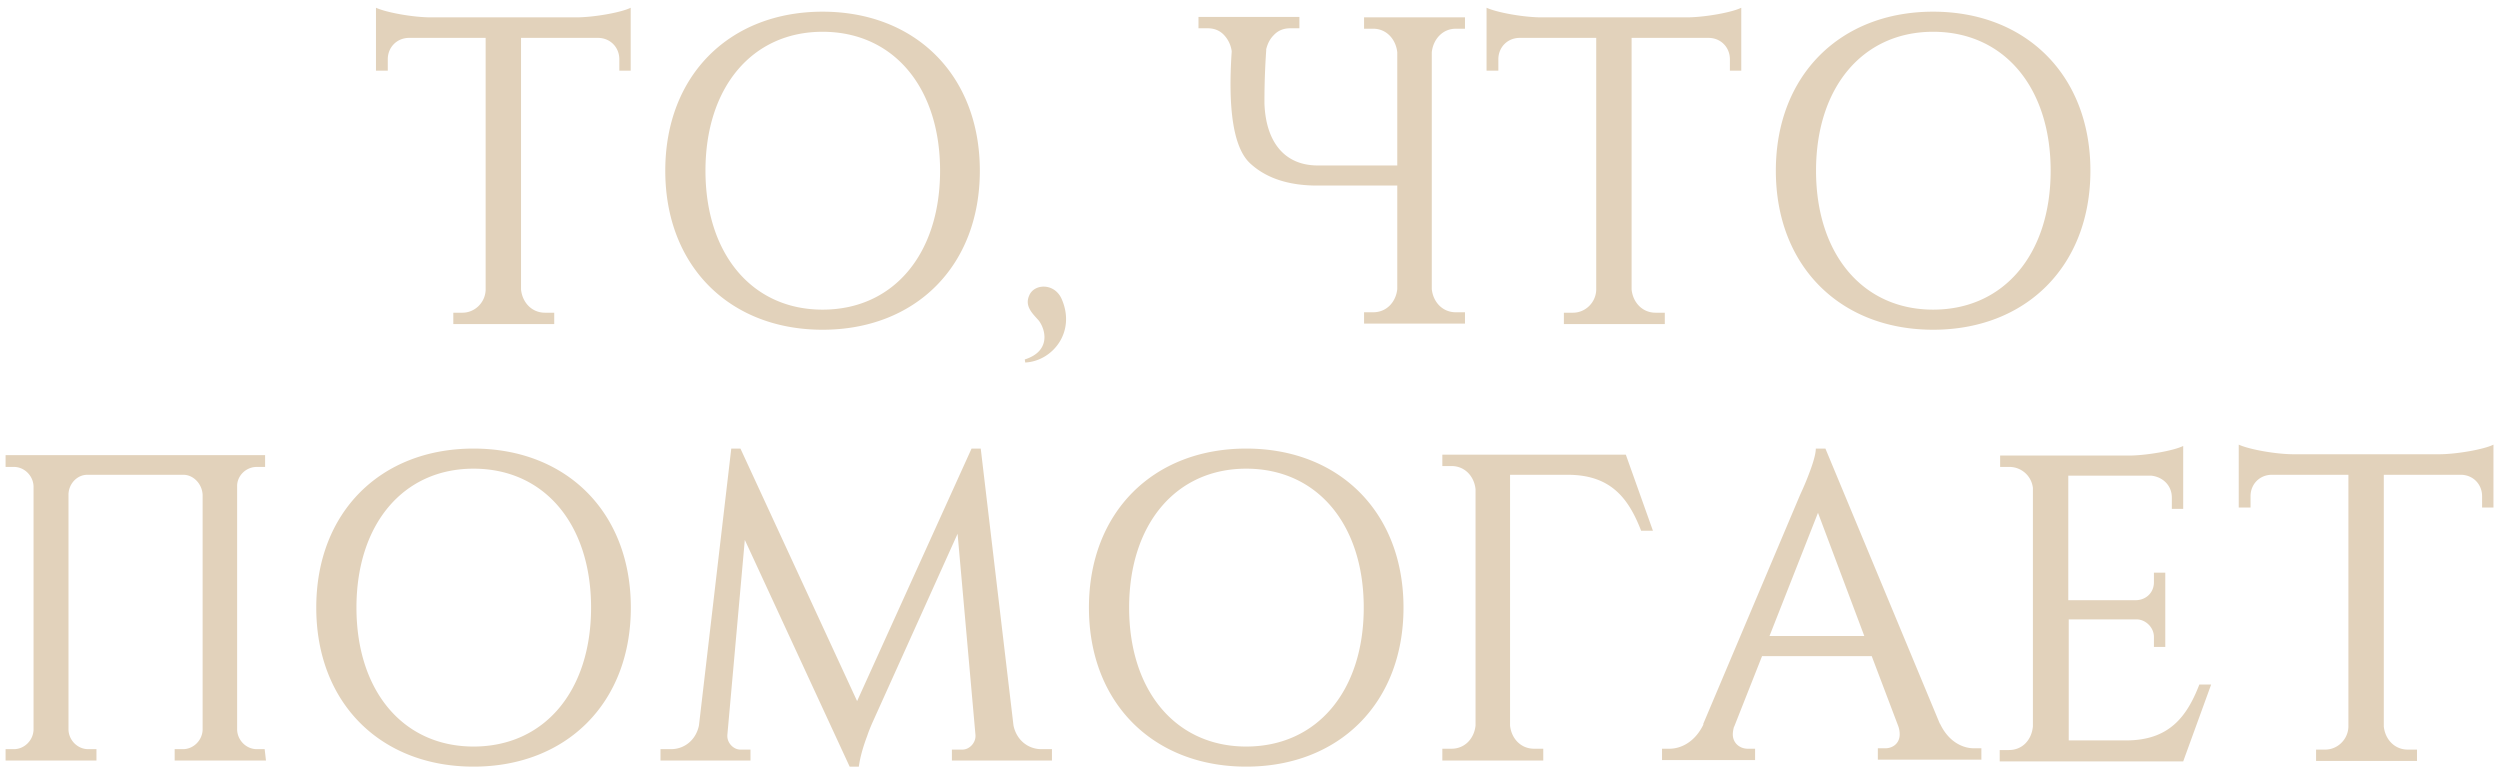 <svg xmlns="http://www.w3.org/2000/svg" width="309" height="95" fill="none">
  <path fill="#E2D2BB" d="M53.275 2.146h17.928c2.16 0 5.562-.594 6.75-1.188v7.776h-1.404V7.33c0-1.458-1.08-2.592-2.538-2.646h-9.612v31.104c.162 1.566 1.296 2.862 2.97 2.862h1.134v1.404H56.029V38.65h1.134c1.512 0 2.808-1.242 2.862-2.808V4.684h-9.558c-1.458.054-2.538 1.188-2.538 2.646v1.404H46.47V.958c1.296.594 4.59 1.188 6.804 1.188Zm48.393-.702c11.448 0 19.44 7.83 19.44 19.656 0 11.826-7.992 19.656-19.44 19.656s-19.44-7.83-19.44-19.656c0-11.826 7.992-19.656 19.44-19.656Zm0 36.828c8.748 0 14.526-6.858 14.526-17.172s-5.778-17.172-14.526-17.172c-8.694 0-14.472 6.858-14.472 17.172s5.778 17.172 14.472 17.172Zm25.05 6.534-.054-.378c3.24-1.026 2.592-3.672 1.728-4.806-.702-.81-1.782-1.728-1.188-3.078.594-1.512 3.186-1.62 4.05.486 1.728 4.05-1.188 7.614-4.536 7.776Zm25.518-38.394v-.108a3.63 3.63 0 0 0-.918-1.944c-.54-.594-1.242-.864-2.052-.864h-1.134V2.092h12.474v1.404h-1.134c-.81 0-1.512.27-2.052.864-.486.486-.756 1.08-.918 1.728v.162a91.169 91.169 0 0 0-.216 6.102v.432c.162 4.698 2.43 7.668 6.588 7.668h9.828V6.466c-.162-1.566-1.296-2.916-2.97-2.916h-1.134V2.146h12.474V3.55h-1.134c-1.674 0-2.808 1.35-2.97 2.916v29.268c.162 1.566 1.296 2.862 2.97 2.862h1.134V40h-12.474v-1.404h1.134c1.674 0 2.808-1.296 2.97-2.862V22.936h-9.882c-3.564 0-6.372-.918-8.37-2.808-1.944-1.89-2.7-6.426-2.214-13.716Zm38.306-4.266h17.928c2.16 0 5.562-.594 6.75-1.188v7.776h-1.404V7.33c0-1.458-1.08-2.592-2.538-2.646h-9.612v31.104c.162 1.566 1.296 2.862 2.97 2.862h1.134v1.404h-12.474V38.65h1.134c1.512 0 2.808-1.242 2.862-2.808V4.684h-9.558c-1.458.054-2.538 1.188-2.538 2.646v1.404h-1.458V.958c1.296.594 4.59 1.188 6.804 1.188Zm48.393-.702c11.448 0 19.44 7.83 19.44 19.656 0 11.826-7.992 19.656-19.44 19.656s-19.44-7.83-19.44-19.656c0-11.826 7.992-19.656 19.44-19.656Zm0 36.828c8.748 0 14.526-6.858 14.526-17.172s-5.778-17.172-14.526-17.172c-8.694 0-14.472 6.858-14.472 17.172s5.778 17.172 14.472 17.172ZM32.712 92.596 32.874 94H21.588v-1.404h1.026c1.296 0 2.376-1.08 2.43-2.376V61.168c-.054-1.35-1.134-2.484-2.376-2.484h-11.88c-1.242 0-2.268 1.08-2.322 2.376v29.16c.054 1.296 1.134 2.376 2.43 2.376h1.026V94H.69v-1.404h1.026c1.296 0 2.376-1.08 2.43-2.376V60.088c-.054-1.296-1.134-2.376-2.43-2.376H.69v-1.458h32.076v1.458H31.74c-1.296 0-2.376 1.026-2.43 2.268v30.24c.054 1.296 1.134 2.376 2.43 2.376h.972Zm25.819-37.152c11.448 0 19.44 7.83 19.44 19.656 0 11.826-7.992 19.656-19.44 19.656S39.09 86.926 39.09 75.1c0-11.826 7.992-19.656 19.44-19.656Zm0 36.828c8.748 0 14.526-6.858 14.526-17.172S67.279 57.928 58.53 57.928c-8.694 0-14.472 6.858-14.472 17.172s5.778 17.172 14.472 17.172Zm62.688-36.828 4.05 34.236c.378 1.782 1.782 2.916 3.456 2.916h1.296V94h-12.366v-1.35h1.296c.864 0 1.62-.81 1.62-1.674v-.108l-2.214-24.894-10.422 23.112c-.27.594-.54 1.242-.756 1.89-.432 1.134-.864 2.538-1.026 3.78h-1.134L92.059 66.73l-2.16 24.138v.108c0 .864.756 1.674 1.62 1.674h1.242V94H81.637v-1.404h1.296c1.674 0 3.078-1.134 3.456-2.916l3.996-34.236h1.134l14.418 31.212 14.148-31.212h1.134Zm32.814 0c11.448 0 19.44 7.83 19.44 19.656 0 11.826-7.992 19.656-19.44 19.656s-19.44-7.83-19.44-19.656c0-11.826 7.992-19.656 19.44-19.656Zm0 36.828c8.748 0 14.526-6.858 14.526-17.172s-5.778-17.172-14.526-17.172c-8.694 0-14.472 6.858-14.472 17.172s5.778 17.172 14.472 17.172Zm50.268-26.676h-1.458c-1.566-4.05-3.78-6.912-9.072-6.912h-7.128V89.68c.162 1.566 1.296 2.862 2.97 2.862h1.134V94h-12.474v-1.458h1.134c1.674 0 2.808-1.296 2.97-2.862V60.466c-.162-1.566-1.296-2.862-2.97-2.862h-1.134V56.2h22.68l3.348 9.396Zm21.321-10.152 14.148 34.02v-.054c1.026 2.214 2.754 3.078 4.212 3.078h.918v1.404h-12.798v-1.404h.918c.918 0 1.782-.594 1.782-1.728 0-.324-.054-.648-.162-.972l-3.294-8.694h-13.554l-3.456 8.748v-.054a3.63 3.63 0 0 0-.162.972c0 1.134.918 1.782 1.836 1.782h.918v1.404h-11.502v-1.404h.918c1.458 0 3.186-.864 4.212-3.024h-.054l11.988-28.35c.378-.81.702-1.566.972-2.268.486-1.242.972-2.646.972-3.456h1.188ZM218.71 78.61h11.718l-5.724-15.228-5.994 15.228Zm54.589 5.994-3.456 9.504h-22.68v-1.404h1.134c1.674 0 2.808-1.242 2.97-2.916V60.304a2.926 2.926 0 0 0-2.916-2.592h-1.134v-1.404h15.876c2.16 0 5.562-.594 6.75-1.188v7.776h-1.404v-1.404c0-1.458-1.08-2.538-2.538-2.7h-10.26v15.39h8.424c1.242-.054 2.16-.972 2.16-2.214V70.78h1.404v9.18h-1.404v-1.242c0-1.134-.972-2.106-2.052-2.16h-8.478v14.958h7.074c5.292 0 7.506-2.862 9.072-6.912h1.458Zm10.214-28.458h17.928c2.16 0 5.562-.594 6.75-1.188v7.776h-1.404V61.33c0-1.458-1.08-2.592-2.538-2.646h-9.612v31.104c.162 1.566 1.296 2.862 2.97 2.862h1.134v1.404h-12.474V92.65h1.134c1.512 0 2.808-1.242 2.862-2.808V58.684h-9.558c-1.458.054-2.538 1.188-2.538 2.646v1.404h-1.458v-7.776c1.296.594 4.59 1.188 6.804 1.188Z"/>
</svg>
